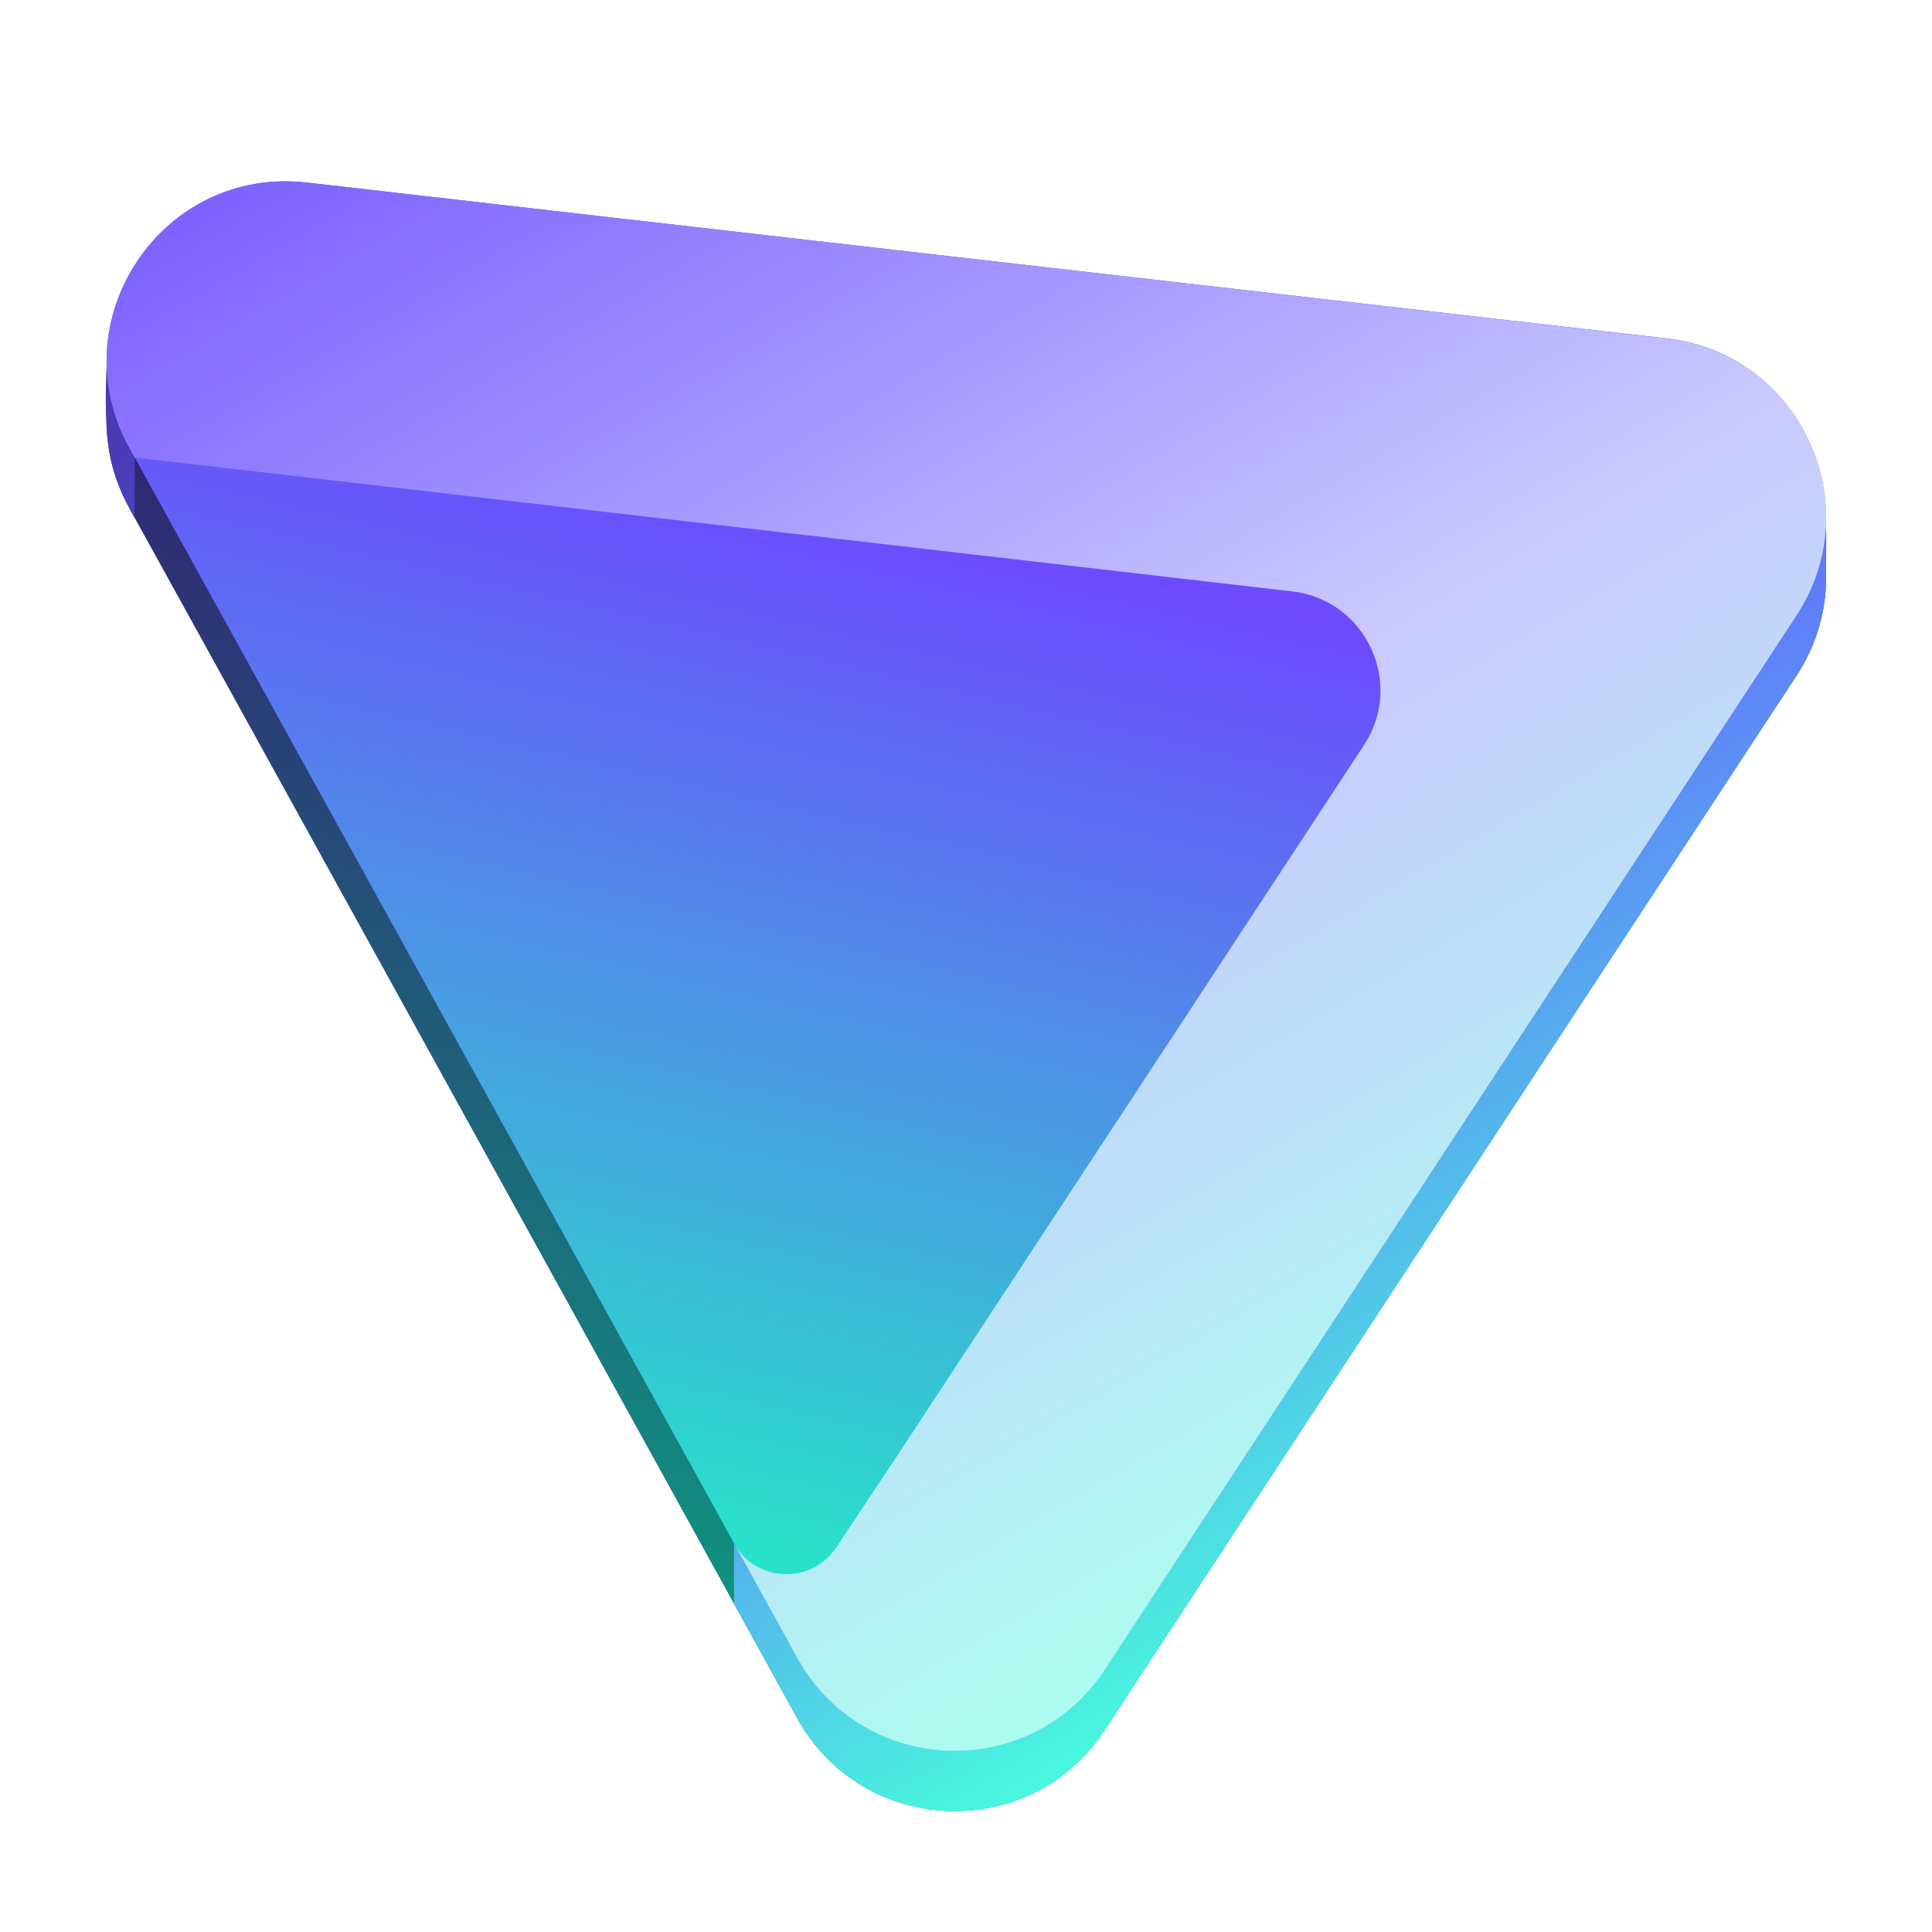 <?xml version="1.0" encoding="UTF-8" standalone="no"?>
<!-- Generator: Adobe Illustrator 23.0.1, SVG Export Plug-In . SVG Version: 6.00 Build 0)  -->

<svg
   version="1.1"
   id="Livello_1"
   x="0px"
   y="0px"
   viewBox="0 0 128 128"
   enable-background="new 0 0 240.1 240.1"
   xml:space="preserve"
   width="128"
   height="128"
   xmlns:xlink="http://www.w3.org/1999/xlink"
   xmlns="http://www.w3.org/2000/svg"
   xmlns:svg="http://www.w3.org/2000/svg"><defs
   id="defs13"><linearGradient
     id="linearGradient2543"
     gradientUnits="userSpaceOnUse"
     x1="759.677"
     y1="79.312"
     x2="219.425"
     y2="1003.199"
     gradientTransform="matrix(0.132,0,0,-0.132,-164.743,116.895)">
			<stop
   offset="0.066"
   style="stop-color:#47ffdc;stop-opacity:1;"
   id="stop2537" />
			<stop
   offset="0.45"
   style="stop-color:#6461ff;stop-opacity:1;"
   id="stop2539" />
			<stop
   offset="1"
   style="stop-color:#412c99;stop-opacity:1;"
   id="stop2541" />
		</linearGradient><linearGradient
     id="linearGradient2484"
     gradientUnits="userSpaceOnUse"
     x1="536.482"
     y1="1113.179"
     x2="292.819"
     y2="64.084"
     gradientTransform="matrix(0.132,0,0,-0.132,-164.743,116.895)">
			<stop
   offset="0.48"
   style="stop-color:#0d9b80;stop-opacity:0;"
   id="stop2480" />
			<stop
   offset="0.994"
   style="stop-color:#0d9b80;stop-opacity:1;"
   id="stop2482" />
		</linearGradient><linearGradient
     id="SVGID_00000083796956185287615240000010885015769944861357_"
     gradientUnits="userSpaceOnUse"
     x1="536.482"
     y1="1113.179"
     x2="292.819"
     y2="64.084"
     gradientTransform="matrix(0.132,0,0,-0.132,7.071,116.14)">
			<stop
   offset="0.48"
   style="stop-color:#24ECC6;stop-opacity:0"
   id="stop30" />
			<stop
   offset="0.994"
   style="stop-color:#24ECC6"
   id="stop32" />
		</linearGradient><linearGradient
     id="SVGID_00000005978595599017039650000002259067875620926859_-0"
     gradientUnits="userSpaceOnUse"
     x1="759.677"
     y1="79.312"
     x2="219.425"
     y2="1003.199"
     gradientTransform="matrix(0.132,0,0,-0.132,7.071,116.14)">
			<stop
   offset="6.601250e-02"
   style="stop-color:#ABFFEF"
   id="stop37-9" />
			<stop
   offset="0.45"
   style="stop-color:#CAC9FF"
   id="stop39-1" />
			<stop
   offset="1"
   style="stop-color:#6D4AFF"
   id="stop41-7" />
		</linearGradient><linearGradient
     xlink:href="#linearGradient2484"
     id="linearGradient1919"
     gradientUnits="userSpaceOnUse"
     gradientTransform="matrix(0.132,0,0,-0.132,7.075,120.14)"
     x1="536.482"
     y1="1113.179"
     x2="292.819"
     y2="64.084" /><linearGradient
     xlink:href="#linearGradient2543"
     id="linearGradient2534"
     gradientUnits="userSpaceOnUse"
     gradientTransform="matrix(0.132,0,0,-0.132,7.071,120.14)"
     x1="759.677"
     y1="79.312"
     x2="219.425"
     y2="1003.199" /></defs>

<path
   class="st3"
   d="m 52.825,113.835 c 4.336,7.839 15.453,8.275 20.357,0.78 L 119.012,44.766 c 4.865,-7.403 0.212,-17.343 -8.592,-18.348 L 20.347,16.095 c -9.61,-1.11 -16.444,9.108 -11.778,17.568 z"
   id="path28-7"
   clip-path="none"
   style="clip-rule:evenodd;fill:#322273;fill-opacity:1;fill-rule:evenodd;stroke-width:0.132" /><path
   style="clip-rule:evenodd;fill:url(#linearGradient1919);fill-rule:evenodd;stroke-width:0.132"
   d="m 52.825,113.835 c 4.336,7.839 15.453,8.275 20.357,0.78 L 119.012,44.766 c 4.865,-7.403 0.212,-17.343 -8.592,-18.348 L 20.347,16.081 c -9.597,-1.097 -16.444,9.108 -11.765,17.568 z"
   id="path35-6"
   clip-path="none" /><path
   style="fill:url(#linearGradient2534);stroke-width:0.132"
   d="m 59.471,100.405 -4.071,6.12 c -1.225,1.833 -6.768,-4.278 -6.768,-4.278 v 4 l 4.19,7.601 c 0.753,1.348 1.692,2.485 2.789,3.397 v 0 c 5.195,4.362 13.51,3.582 17.581,-2.617 L 119.022,44.78 c 1.411,-2.147 2.021,-4.509 1.962,-6.803 -0.009,-0.338 0.032,-2.722 -0.005,-3.056 0,0 -4.675,-7.818 -10.549,-8.489 L 20.343,16.095 C 13.152,15.264 7.064,24.123 7.064,24.123 c -0.213,5.129 0.14,6.905 1.501,9.54 l 0.357,0.648 v -4 l 76.683,12.87 c 4.891,0.568 7.469,6.081 4.759,10.192 z"
   id="path44-7-6"
   clip-path="none" /><path
   class="st3"
   d="m 52.822,109.835 c 4.336,7.839 15.453,8.275 20.357,0.78 L 119.008,40.766 c 4.865,-7.403 0.211,-17.343 -8.592,-18.348 L 20.343,12.095 C 10.733,10.984 3.899,21.202 8.565,29.663 Z"
   id="path28"
   clip-path="none"
   style="clip-rule:evenodd;fill:#6d4aff;fill-rule:evenodd;stroke-width:0.132" /><path
   style="clip-rule:evenodd;fill:url(#SVGID_00000083796956185287615240000010885015769944861357_);fill-rule:evenodd;stroke-width:0.132"
   d="m 52.822,109.835 c 4.336,7.839 15.453,8.275 20.357,0.78 L 119.008,40.766 c 4.865,-7.403 0.211,-17.343 -8.592,-18.348 L 20.343,12.081 C 10.746,10.984 3.899,21.189 8.578,29.649 Z"
   id="path35"
   clip-path="none" /><path
   style="fill:url(#SVGID_00000005978595599017039650000002259067875620926859_-0);stroke-width:0.132"
   d="m 59.471,96.405 -4.071,6.12 c -1.652,2.472 -5.34,2.327 -6.768,-0.278 l 4.19,7.601 c 0.753,1.348 1.692,2.485 2.789,3.397 v 0 c 5.195,4.362 13.51,3.582 17.581,-2.617 L 119.022,40.78 c 4.865,-7.403 0.211,-17.343 -8.592,-18.348 L 20.343,12.095 C 10.733,10.984 3.899,21.202 8.565,29.663 l 0.357,0.648 76.683,8.87 c 4.891,0.568 7.469,6.081 4.759,10.192 z"
   id="path44-7"
   clip-path="none" /></svg>
